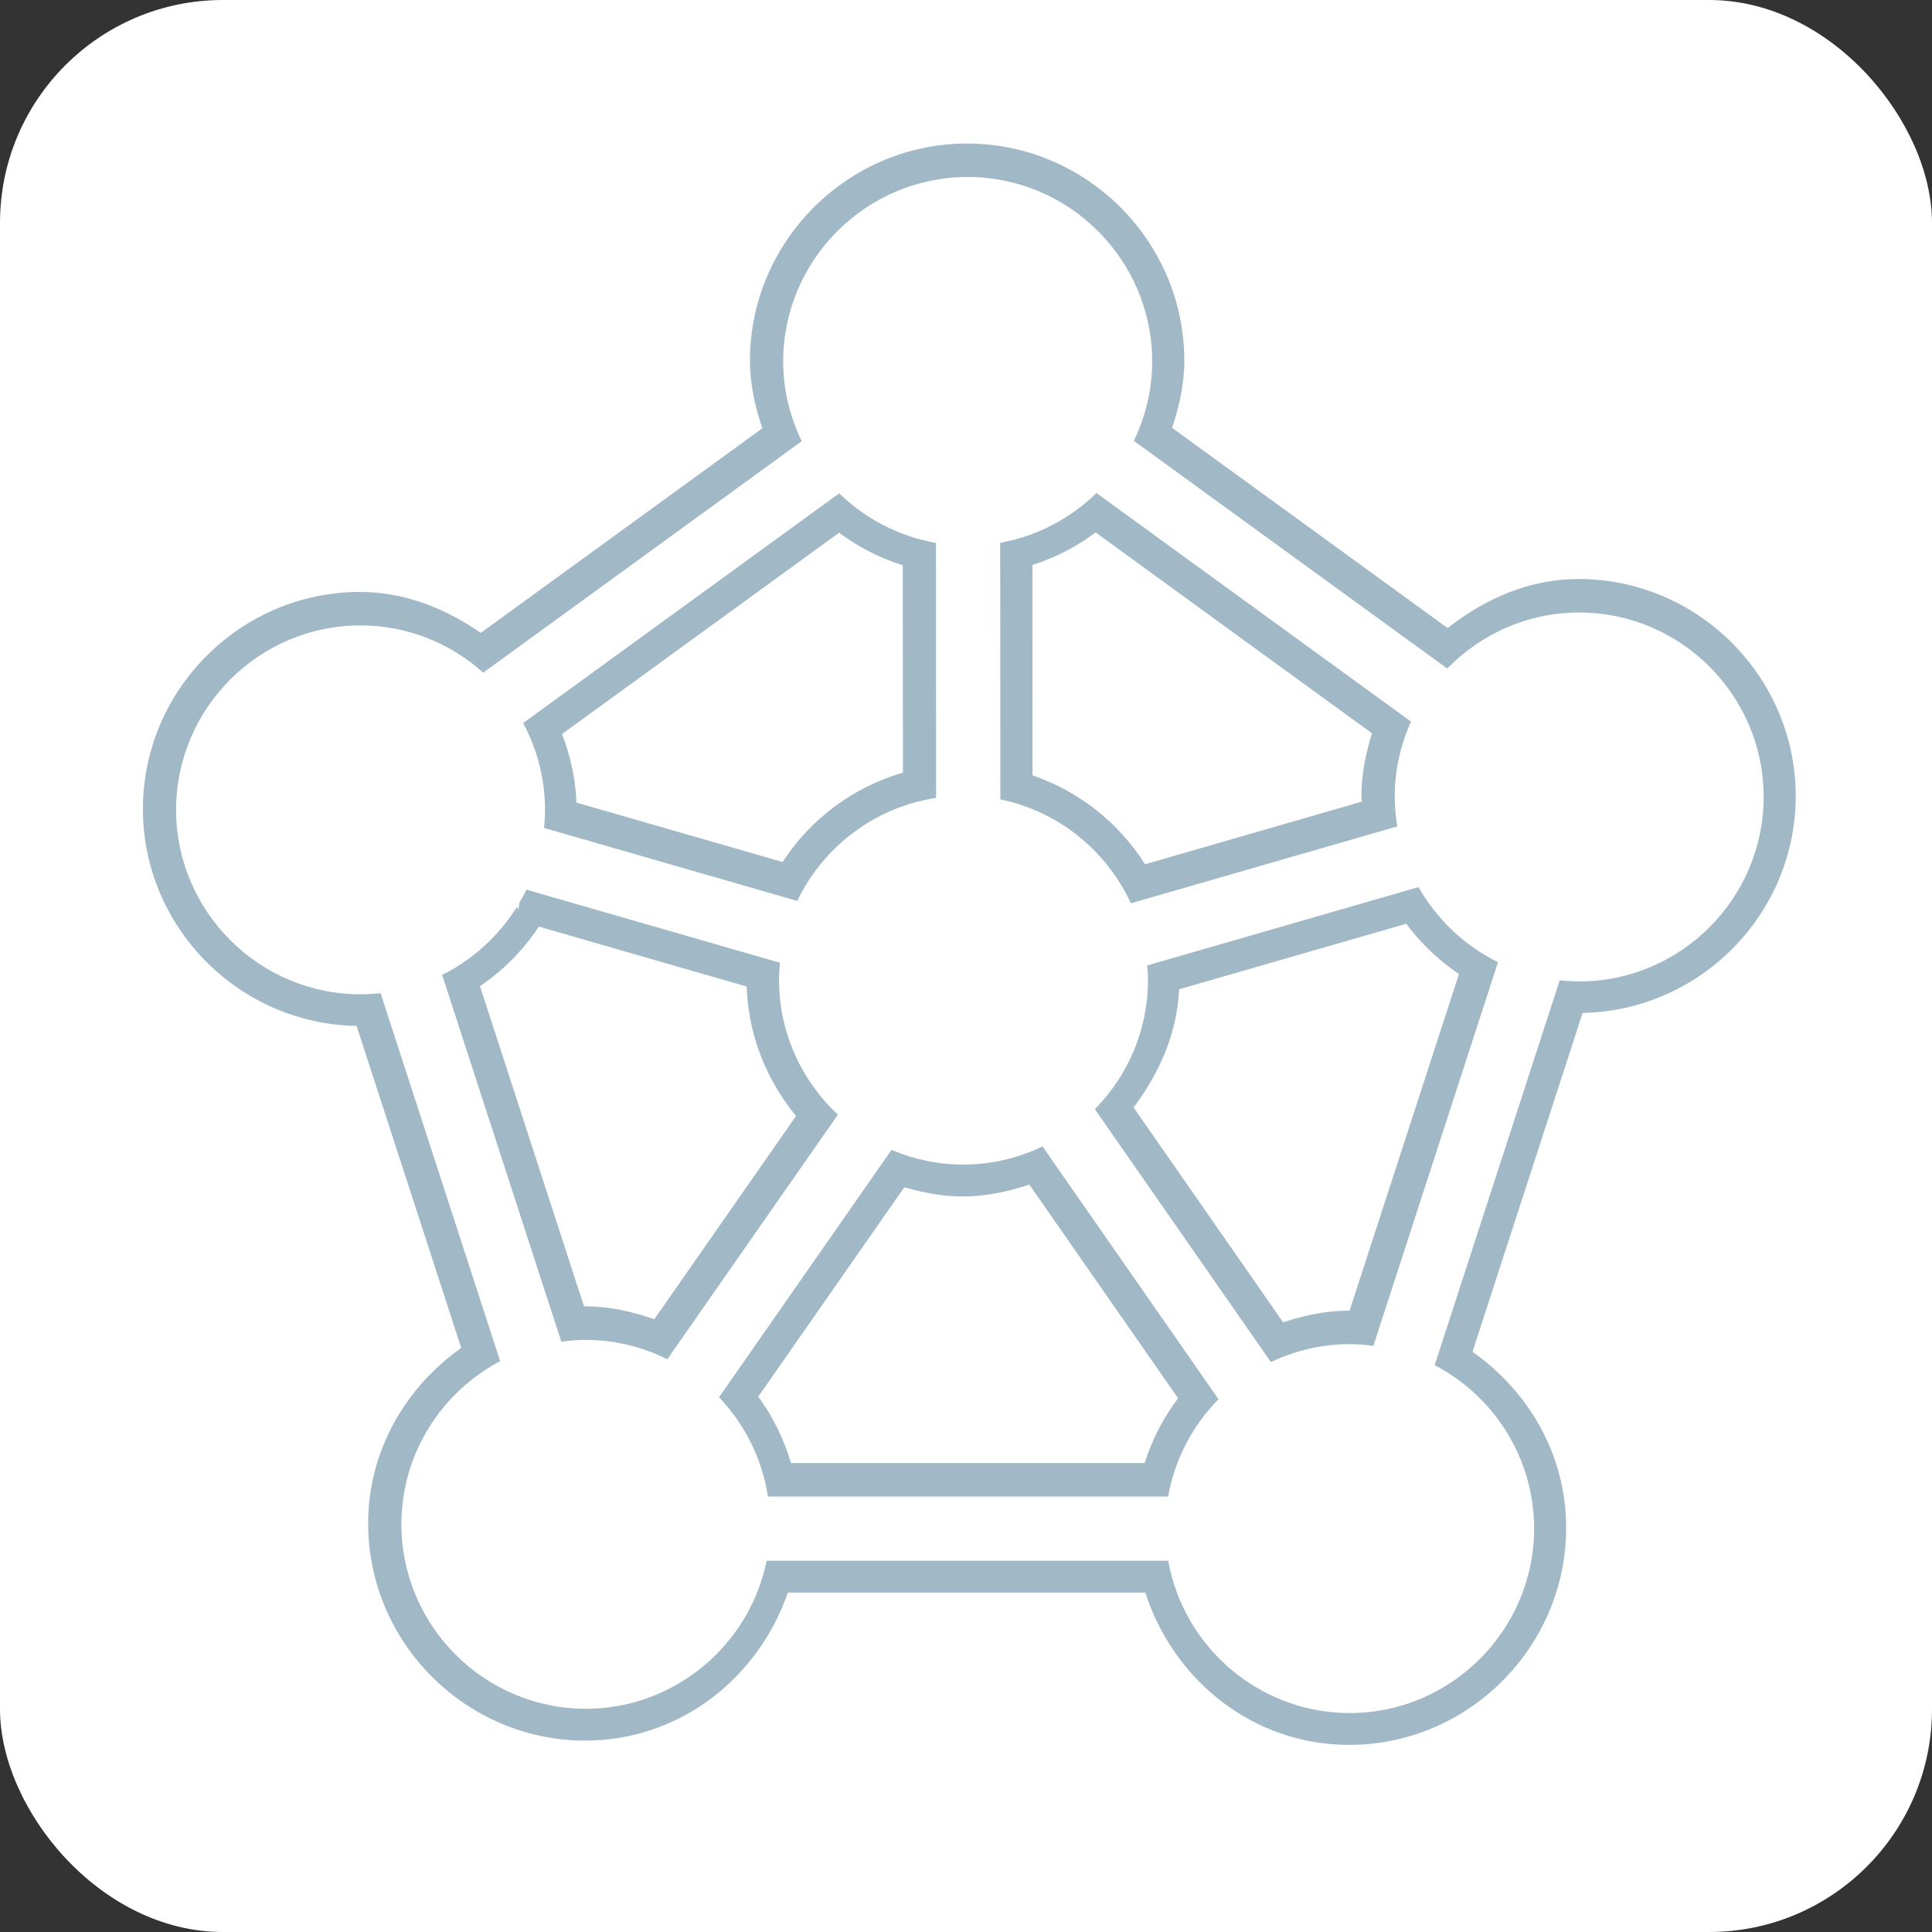<?xml version="1.0" encoding="UTF-8"?>
<!-- Created with Inkscape (http://www.inkscape.org/) -->
<svg width="26.754mm" height="26.754mm" version="1.1" viewBox="0 0 26.754 26.754" xmlns="http://www.w3.org/2000/svg" xmlns:cc="http://creativecommons.org/ns#" xmlns:dc="http://purl.org/dc/elements/1.1/" xmlns:rdf="http://www.w3.org/1999/02/22-rdf-syntax-ns#">
 <rect x="0" y="0" width="26.754" height="26.754" fill="#333333" stroke="none"/>
 <g transform="translate(-94.724 -123.36)">
  <rect x="94.724" y="123.36" width="26.754" height="26.754" ry="3.087" fill="#fff" stroke-width="0"/>
  <g transform="translate(14.213 -41.383)" stroke-linecap="square" stroke-opacity=".652">
   <g transform="matrix(.058 0 0 .058 84.664 169.05)" clip-path="url(#clip2)" fill="#a1b8c7" stroke="#000" stroke-width="15.617">
    <g fill="#a1b8c7" stroke="#000" stroke-linecap="square" stroke-opacity=".652" stroke-width="15.617">
     <path transform="matrix(4.591 0 0 4.591 -1162.8 -93.105)" d="m287.98 11.568c-6.204 0-11.297 5.086-11.297 11.291 0 1.24 0.27 2.404 0.645 3.518l-14.643 10.641c-1.815-1.251-3.919-2.129-6.281-2.129-6.204 0-11.291 5.085-11.291 11.289 0 6.143 4.991 11.181 11.113 11.279l5.441 16.746c-2.887 2.049-4.84 5.341-4.84 9.129 0 6.204 5.086 11.293 11.291 11.293 4.926 0 9.005-3.263 10.537-7.697h18.59c1.465 4.546 5.588 7.92 10.596 7.92 6.205 0 11.289-5.091 11.289-11.295 0-3.803-1.966-7.102-4.871-9.148l5.727-17.623c6.109-0.114 11.082-5.143 11.082-11.275 0-6.204-5.085-11.291-11.289-11.291-2.606 0-4.899 1.055-6.814 2.551l-14.328-10.412c0.369-1.107 0.635-2.262 0.635-3.494 0-6.204-5.087-11.291-11.291-11.291zm6.68 20.227 14.373 10.445c-0.321 1.04-0.551 2.121-0.551 3.266 0 0.102 0.022 0.187 0.025 0.287l-11.277 3.258c-1.364-2.151-3.402-3.782-5.852-4.625l-6e-3 -10.938c1.203-0.387 2.297-0.951 3.287-1.693zm-13.342 0.014c0.998 0.744 2.099 1.309 3.311 1.693l0.01 10.783c-2.614 0.764-4.803 2.417-6.26 4.648l-10.721-3.09c-0.039-1.258-0.324-2.442-0.746-3.566zm-16.609 19.131-0.066 0.467-0.111-0.178c0.06-0.096 0.121-0.191 0.178-0.289zm46.104 1.205c0.765 1.028 1.68 1.898 2.742 2.615l-5.688 17.506c-9e-3 -3.5e-5 -0.016-2e-3 -0.025-2e-3 -1.207 0-2.343 0.254-3.432 0.609l-7.777-11.174c1.324-1.757 2.259-3.815 2.369-6.146zm-45.109 0.148 10.807 3.117c0.088 2.555 1.046 4.881 2.568 6.734l-7.369 10.566c-1.135-0.389-2.324-0.668-3.59-0.668-0.023 0-0.042 0.006-0.065 0.006l-5.412-16.656c1.222-0.832 2.245-1.866 3.061-3.1zm25.508 13.416 7.736 11.113c-0.767 1.011-1.347 2.133-1.74 3.367h-18.391c-0.374-1.262-0.941-2.412-1.703-3.449l7.594-10.889c0.978 0.279 1.988 0.477 3.051 0.477 1.215 0 2.359-0.259 3.453-0.619z" color="#000000" color-rendering="auto" dominant-baseline="auto" fill="#a1b8c7" image-rendering="auto" shape-rendering="auto" solid-color="#000000" stroke="none" style="font-feature-settings:normal;font-variant-alternates:normal;font-variant-caps:normal;font-variant-ligatures:normal;font-variant-numeric:normal;font-variant-position:normal;isolation:auto;mix-blend-mode:normal;shape-padding:0;text-decoration-color:#000000;text-decoration-line:none;text-decoration-style:solid;text-indent:0;text-orientation:mixed;text-transform:none;white-space:normal"/>
     <title>Strecke b_3</title>
     <desc>Strecke b_3: Strecke B, C</desc>
    </g>
    <!-- drawing style -->
   </g>
   <g transform="matrix(.058 0 0 .058 84.664 169.05)" clip-path="url(#clip2)" fill="#fff" stroke="#fff" stroke-width="17.352">
    <g fill="#fff" stroke="#fff" stroke-linecap="square" stroke-opacity=".652" stroke-width="17.352">
     <path transform="matrix(4.057 0 0 4.057 -1740 -2537)" d="m468.19 617.45c-5.973 0-10.859 4.879-10.859 10.852 0 1.683 0.399 3.272 1.09 4.697l-18.744 13.621c-1.924-1.722-4.452-2.779-7.223-2.779-5.973 0-10.852 4.879-10.852 10.852s4.879 10.857 10.852 10.857c0.4 0 0.793-0.026 1.182-0.068l7.037 21.658c-3.449 1.822-5.812 5.444-5.812 9.6 0 5.973 4.879 10.857 10.852 10.857 5.238 0 9.639-3.757 10.643-8.711h23.633c0.905 5.075 5.355 8.963 10.68 8.963 5.973 0 10.852-4.887 10.852-10.859 0-4.171-2.382-7.802-5.852-9.617l7.359-22.646c0.379 0.04 0.761 0.065 1.15 0.065 5.973 0 10.852-4.887 10.852-10.859s-4.879-10.852-10.852-10.852c-3.039 0-5.794 1.269-7.769 3.297l-18.443-13.4c0.683-1.419 1.078-3 1.078-4.674 0-5.973-4.879-10.852-10.852-10.852zm7.576 18.6 18.512 13.451c-0.612 1.355-0.961 2.852-0.961 4.43 0 0.593 0.062 1.171 0.154 1.738l-15.678 4.525c-1.43-3.092-4.265-5.415-7.682-6.115l-0.01-15.1c2.181-0.393 4.14-1.437 5.664-2.93zm-15.139 0.018c1.534 1.494 3.504 2.535 5.695 2.92l8e-3 15.006c-3.611 0.543-6.646 2.873-8.174 6.061l-14.898-4.295c0.035-0.351 0.055-0.706 0.055-1.066 0-1.844-0.469-3.583-1.289-5.107zm34.094 23.174c1.076 1.904 2.71 3.447 4.676 4.42l-7.336 22.578c-0.457-0.059-0.921-0.102-1.395-0.102-1.657 0-3.224 0.386-4.633 1.057l-10.361-14.883c1.929-1.962 3.125-4.647 3.125-7.6 0-0.291-0.022-0.576-0.045-0.861zm-52.5 0.15 14.918 4.301c-0.032 0.336-0.053 0.675-0.053 1.02 0 3.119 1.34 5.935 3.463 7.92l-10.037 14.393c-1.451-0.721-3.078-1.137-4.801-1.137-0.488 0-0.966 0.044-1.438 0.107l-7.014-21.586c2.158-1.076 3.908-2.846 4.961-5.018zm30.371 15.111 10.357 14.877c-1.517 1.536-2.574 3.518-2.965 5.727h-23.553c-0.343-2.245-1.373-4.267-2.877-5.842l10.152-14.559c1.302 0.556 2.731 0.865 4.231 0.865 1.665 0 3.24-0.391 4.654-1.068z" color="#000000" color-rendering="auto" dominant-baseline="auto" fill="#fff" image-rendering="auto" shape-rendering="auto" solid-color="#000000" stroke="none" style="font-feature-settings:normal;font-variant-alternates:normal;font-variant-caps:normal;font-variant-ligatures:normal;font-variant-numeric:normal;font-variant-position:normal;isolation:auto;mix-blend-mode:normal;shape-padding:0;text-decoration-color:#000000;text-decoration-line:none;text-decoration-style:solid;text-indent:0;text-orientation:mixed;text-transform:none;white-space:normal"/>
     <title>Strecke b_3</title>
     <desc>Strecke b_3: Strecke B, C</desc>
    </g>
    <!-- drawing style -->
   </g>
  </g>
 </g>
</svg>
